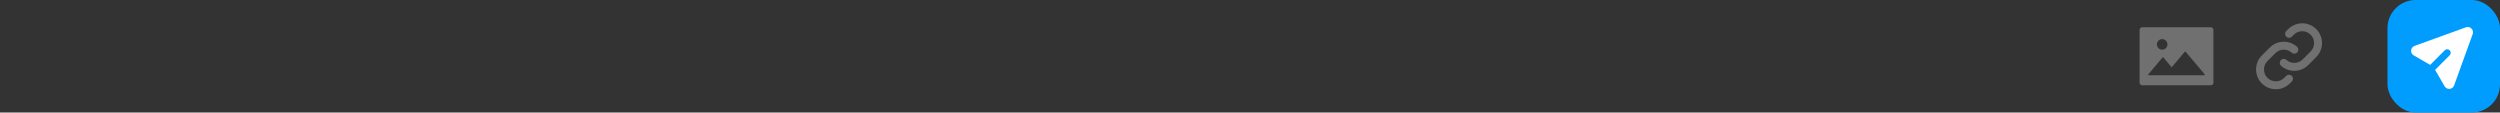 <svg width="711" height="32" viewBox="0 0 711 32" fill="none" xmlns="http://www.w3.org/2000/svg">
<rect x="0" y="0" width="711" height="32" fill="#333333" stroke="none"/>
<path d="M628.75 7.75H609.25C608.835 7.75 608.5 8.085 608.5 8.5V23.5C608.5 23.915 608.835 24.25 609.25 24.25H628.75C629.165 24.25 629.5 23.915 629.5 23.5V8.5C629.5 8.085 629.165 7.75 628.75 7.75ZM614.922 11.125C615.749 11.125 616.422 11.798 616.422 12.625C616.422 13.452 615.749 14.125 614.922 14.125C614.095 14.125 613.422 13.452 613.422 12.625C613.422 11.798 614.095 11.125 614.922 11.125ZM626.966 21.369C626.932 21.398 626.889 21.414 626.845 21.414H611.153C611.05 21.414 610.966 21.33 610.966 21.227C610.966 21.182 610.982 21.14 611.01 21.105L615.002 16.37C615.067 16.291 615.187 16.281 615.266 16.347C615.273 16.354 615.283 16.361 615.29 16.37L617.62 19.136L621.325 14.741C621.391 14.662 621.51 14.652 621.59 14.718C621.597 14.725 621.606 14.732 621.613 14.741L626.995 21.107C627.055 21.184 627.046 21.304 626.966 21.369Z" fill="white" fill-opacity="0.3"/>
<path d="M651.787 21.583C651.892 21.687 651.976 21.811 652.032 21.948C652.089 22.085 652.118 22.232 652.118 22.38C652.118 22.528 652.089 22.674 652.032 22.811C651.976 22.948 651.892 23.072 651.787 23.177L651.231 23.733C650.175 24.789 648.744 25.381 647.252 25.381C645.759 25.381 644.328 24.789 643.273 23.733C642.218 22.678 641.625 21.247 641.625 19.755C641.625 18.262 642.218 16.831 643.273 15.776L645.534 13.516C646.548 12.499 647.912 11.909 649.347 11.866C650.782 11.822 652.18 12.33 653.253 13.283C653.364 13.382 653.454 13.501 653.519 13.634C653.583 13.768 653.621 13.913 653.63 14.061C653.638 14.209 653.618 14.357 653.569 14.497C653.521 14.637 653.445 14.766 653.346 14.877C653.248 14.988 653.129 15.078 652.995 15.143C652.862 15.207 652.717 15.245 652.569 15.254C652.421 15.262 652.273 15.242 652.133 15.193C651.993 15.145 651.864 15.069 651.753 14.971C651.109 14.399 650.272 14.095 649.411 14.121C648.551 14.146 647.733 14.5 647.124 15.108L644.865 17.366C644.232 17.999 643.876 18.858 643.876 19.753C643.876 20.648 644.232 21.507 644.865 22.14C645.498 22.773 646.357 23.128 647.252 23.128C648.147 23.128 649.006 22.773 649.639 22.14L650.196 21.583C650.3 21.478 650.424 21.395 650.561 21.339C650.697 21.282 650.844 21.253 650.991 21.253C651.139 21.253 651.286 21.282 651.422 21.339C651.559 21.395 651.683 21.478 651.787 21.583ZM658.732 8.27C657.676 7.217 656.245 6.625 654.754 6.625C653.262 6.625 651.831 7.217 650.775 8.27L650.218 8.827C650.007 9.039 649.888 9.325 649.888 9.624C649.888 9.923 650.007 10.21 650.218 10.421C650.429 10.632 650.716 10.751 651.015 10.751C651.314 10.751 651.6 10.632 651.812 10.421L652.369 9.864C653.002 9.231 653.86 8.875 654.756 8.875C655.651 8.875 656.509 9.231 657.142 9.864C657.775 10.497 658.131 11.356 658.131 12.251C658.131 13.146 657.775 14.005 657.142 14.638L654.882 16.899C654.273 17.508 653.455 17.86 652.594 17.885C651.733 17.91 650.896 17.605 650.253 17.033C650.142 16.935 650.013 16.859 649.873 16.81C649.733 16.762 649.584 16.741 649.436 16.75C649.288 16.759 649.144 16.796 649.01 16.861C648.877 16.926 648.757 17.016 648.659 17.127C648.56 17.238 648.485 17.367 648.436 17.507C648.388 17.647 648.367 17.795 648.376 17.943C648.384 18.091 648.422 18.236 648.487 18.369C648.552 18.503 648.642 18.622 648.753 18.721C649.825 19.674 651.221 20.181 652.656 20.139C654.09 20.097 655.454 19.508 656.468 18.493L658.73 16.233C659.784 15.177 660.377 13.745 660.378 12.253C660.378 10.761 659.787 9.329 658.732 8.272V8.27Z" fill="white" fill-opacity="0.3"/>
<rect x="679" width="32" height="32" rx="8" fill="#009DFF"/>
<g clip-path="url(#clip0_435_13031)">
<path d="M703.235 9.685C703.667 8.49 702.509 7.332 701.314 7.765L686.709 13.047C685.51 13.481 685.365 15.117 686.468 15.756L691.13 18.455L695.293 14.292C695.481 14.11 695.734 14.009 695.996 14.011C696.258 14.013 696.509 14.118 696.694 14.304C696.88 14.489 696.985 14.74 696.987 15.002C696.99 15.264 696.889 15.517 696.707 15.706L692.544 19.869L695.244 24.531C695.882 25.634 697.518 25.488 697.952 24.29L703.235 9.685Z" fill="white"/>
</g>
<defs>
<clipPath id="clip0_435_13031">
<rect width="24" height="24" fill="white" transform="translate(683 4)"/>
</clipPath>
</defs>
</svg>
